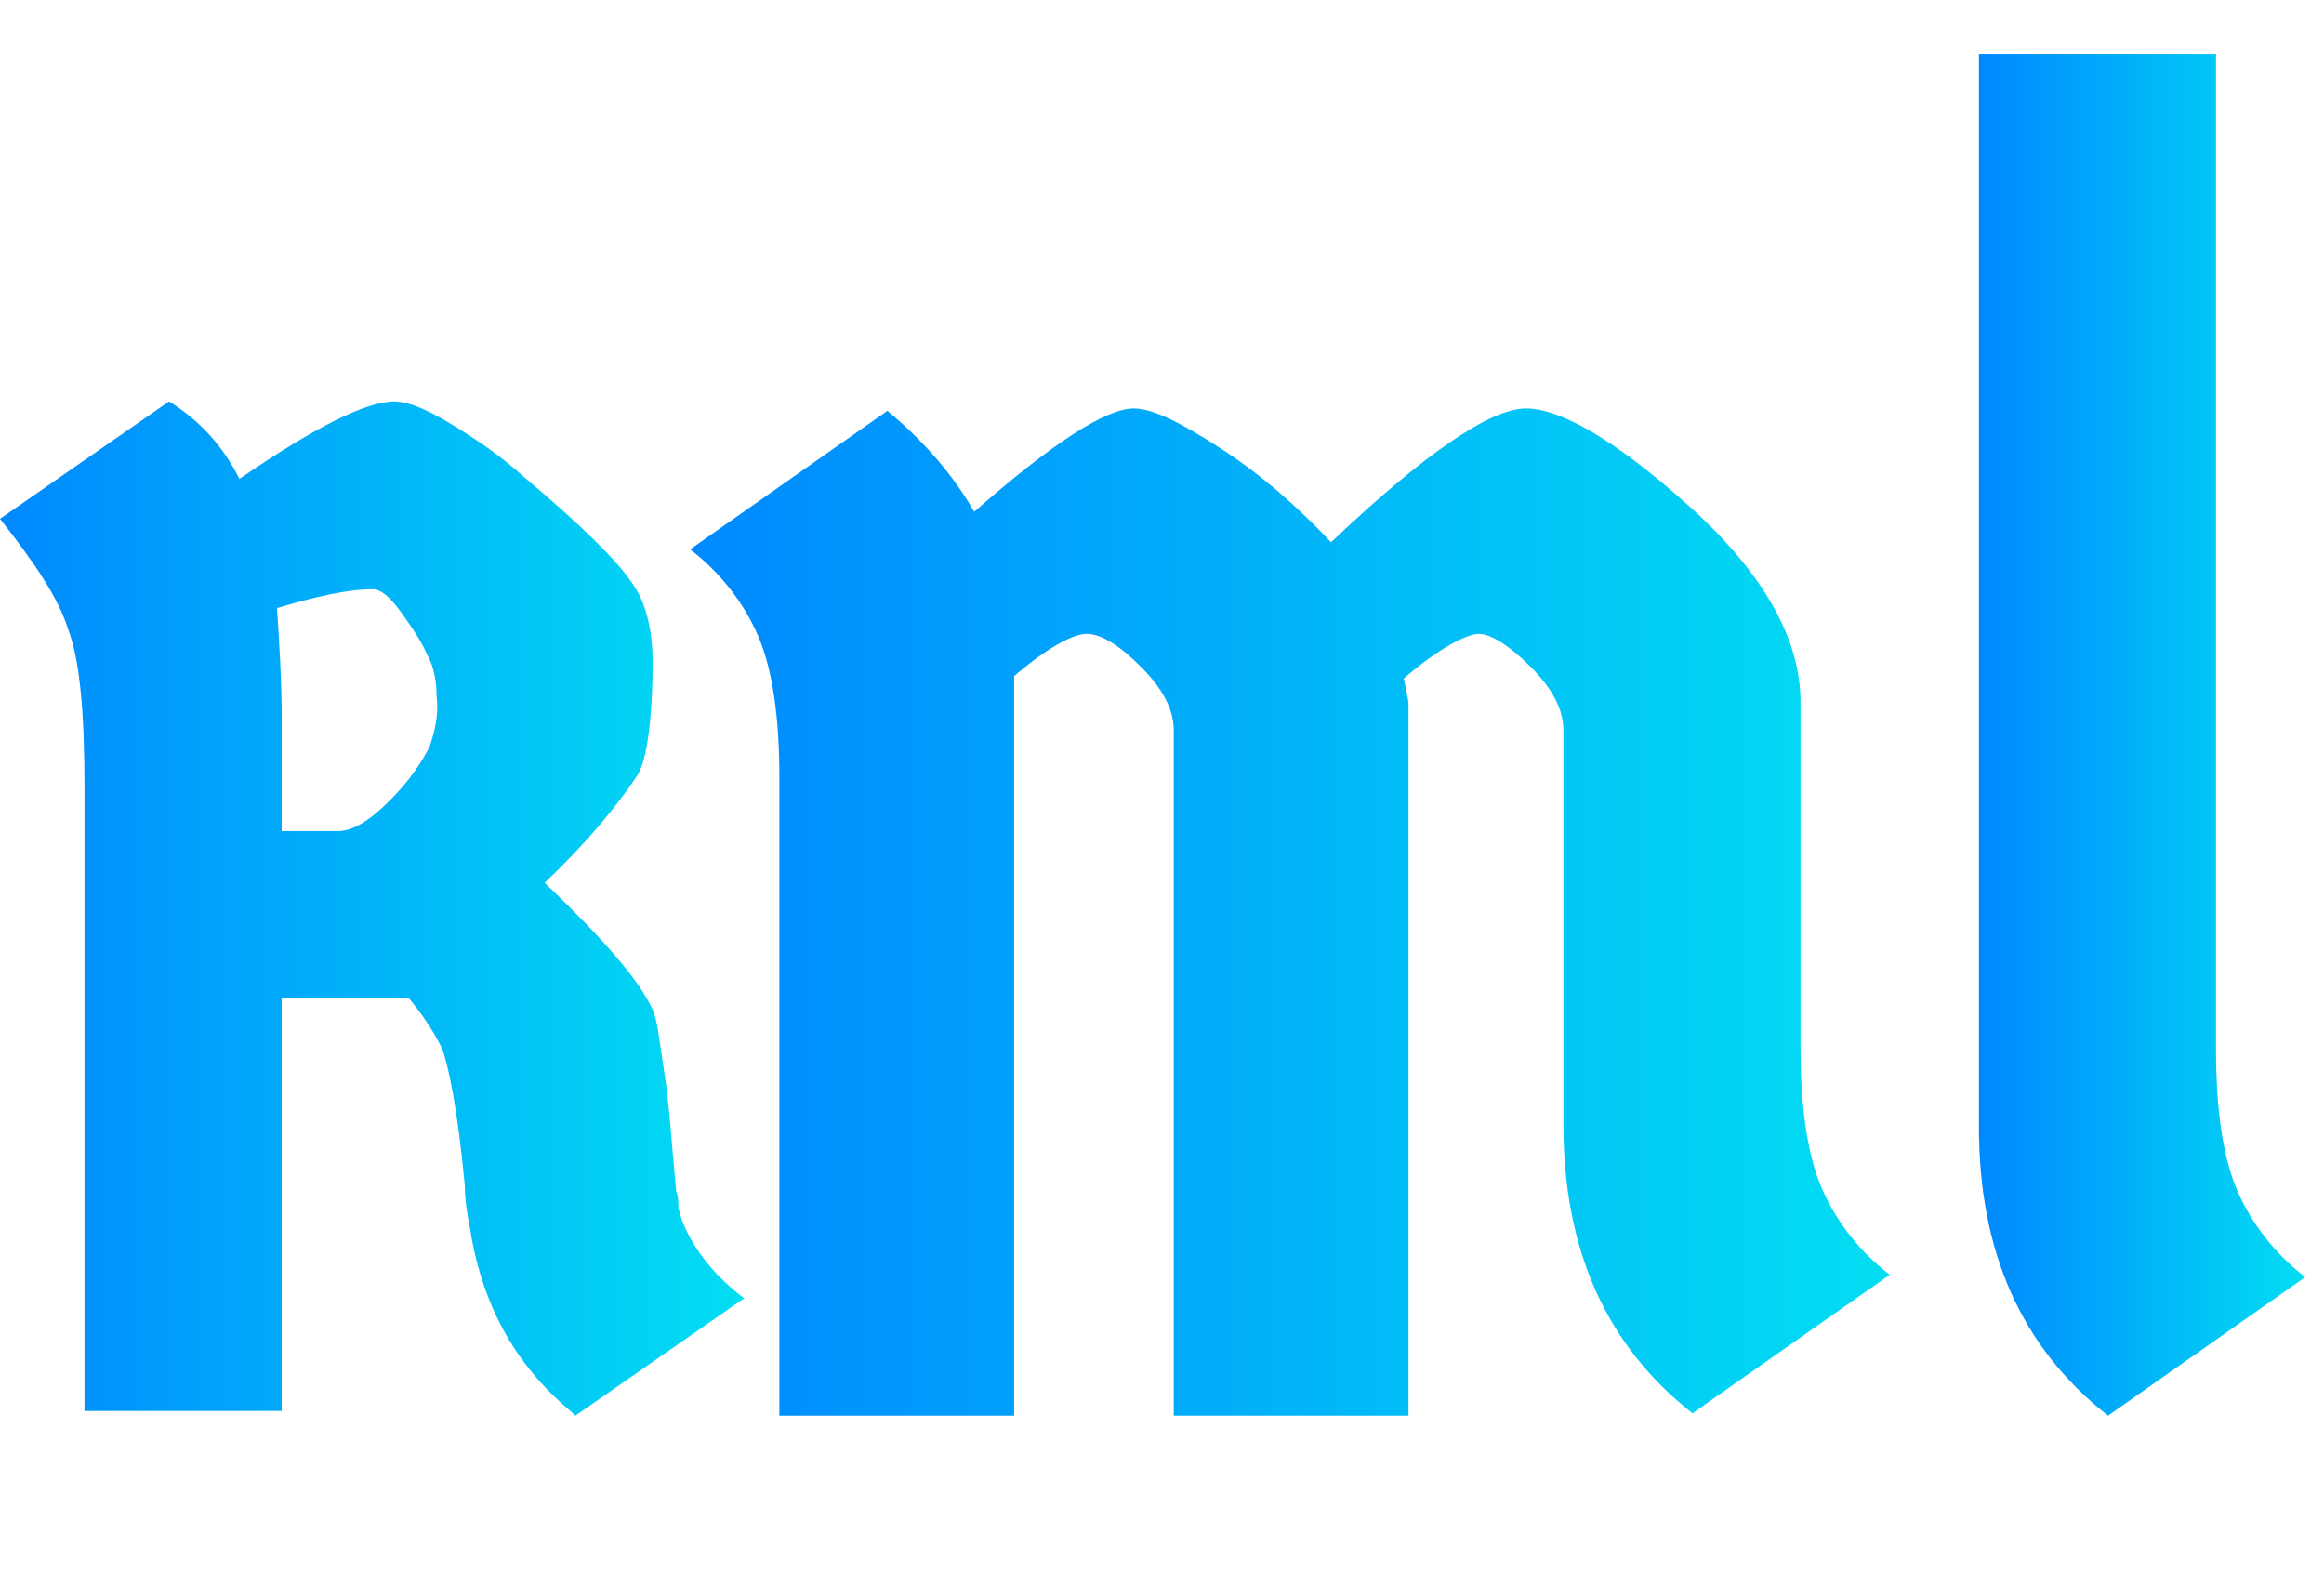 <?xml version="1.0" encoding="utf-8"?>
<!-- Generator: Adobe Illustrator 19.0.0, SVG Export Plug-In . SVG Version: 6.00 Build 0)  -->
<svg version="1.1" id="Capa_1" xmlns="http://www.w3.org/2000/svg" xmlns:xlink="http://www.w3.org/1999/xlink" x="0px" y="0px"
	 viewBox="0 16.2 99 67" style="enable-background:new 0 16.2 99 67;" xml:space="preserve">
<style type="text/css">
	.st0{fill:url(#SVGID_1_);}
	.st1{fill:url(#SVGID_2_);}
	.st2{fill:url(#SVGID_3_);}
</style>
<title>Combined Shape</title>
<desc>Created with Sketch.</desc>
<linearGradient id="SVGID_1_" gradientUnits="userSpaceOnUse" x1="29.386" y1="55.075" x2="80.597" y2="55.075">
	<stop  offset="0" style="stop-color:#0089FF"/>
	<stop  offset="1" style="stop-color:#02DEF2"/>
</linearGradient>
<path class="st0" d="M60,76.5H50l0-29.2c0-0.9-0.5-1.8-1.4-2.7c-0.9-0.9-1.7-1.4-2.3-1.4c-0.6,0-1.7,0.6-3.1,1.8l0,31.5h-10l0-27.2
	c0-2.6-0.3-4.6-0.9-6c-0.6-1.4-1.6-2.7-2.9-3.7l8.4-5.9c1.7,1.4,2.9,2.9,3.7,4.3c3.3-2.9,5.6-4.4,6.8-4.4c0.8,0,2,0.6,3.7,1.7
	c1.7,1.1,3.3,2.5,4.7,4c4-3.8,6.8-5.7,8.3-5.7c1.5,0,3.9,1.4,7,4.2c3.1,2.8,4.7,5.6,4.7,8.3v14.7c0,2.6,0.3,4.6,0.9,6
	c0.6,1.4,1.6,2.7,2.9,3.7l-8.4,5.9c-3.7-2.9-5.5-7-5.5-12.3V47.3c0-0.9-0.5-1.8-1.4-2.7c-0.9-0.9-1.7-1.4-2.2-1.4s-1.7,0.6-3.2,1.9
	c0.1,0.5,0.2,0.9,0.2,1.1L60,76.5z"/>
<linearGradient id="SVGID_2_" gradientUnits="userSpaceOnUse" x1="84.401" y1="47.503" x2="98.25" y2="47.503">
	<stop  offset="0" style="stop-color:#0089FF"/>
	<stop  offset="1" style="stop-color:#02DEF2"/>
</linearGradient>
<path class="st1" d="M84.4,18.5h10v42.4c0,2.6,0.3,4.6,0.9,6c0.6,1.4,1.6,2.7,2.9,3.7l-8.4,5.9c-3.7-2.9-5.5-7-5.5-12.3V18.5z"/>
<linearGradient id="SVGID_3_" gradientUnits="userSpaceOnUse" x1="0" y1="54.896" x2="31.603" y2="54.896">
	<stop  offset="0" style="stop-color:#0089FF"/>
	<stop  offset="1" style="stop-color:#02DEF2"/>
</linearGradient>
<path class="st2" d="M29.1,68.3c-0.1-0.2-0.1-0.4-0.2-0.6c0-0.3,0-0.5-0.1-0.8c-0.2-2.1-0.3-3.8-0.5-5c-0.2-1.3-0.3-2.3-0.5-2.7
	c-0.6-1.3-2.1-3-4.6-5.4c1.8-1.7,3.1-3.3,3.9-4.5c0.4-0.5,0.7-2.2,0.7-4.9c0-1.4-0.3-2.6-0.9-3.4c-0.6-0.9-2.1-2.4-4.6-4.5
	c-1-0.9-1.9-1.5-2.7-2c-1.1-0.7-2.1-1.2-2.8-1.2c-1.2,0-3.4,1.1-6.6,3.3c-0.7-1.4-1.7-2.5-3-3.3L0,38.3c1.5,1.9,2.5,3.4,2.9,4.7
	c0.5,1.3,0.7,3.5,0.7,6.8v26.5H12V58.7h5.4c0.5,0.6,1,1.3,1.4,2.1c0.3,0.7,0.7,2.7,1,5.9c0,0.6,0.1,1.2,0.2,1.7
	c0.5,3.3,1.9,5.9,4.3,7.9c0.1,0.1,0.1,0.1,0.2,0.2l0.3-0.2l4.6-3.2l2.3-1.6C30.5,70.6,29.6,69.5,29.1,68.3z M18.3,48
	c-0.3,0.6-0.8,1.4-1.7,2.3c-0.9,0.9-1.6,1.3-2.2,1.3H12v-4.7c0-1.7-0.1-3.3-0.2-4.8c1.7-0.5,3-0.8,4.1-0.8c0.3,0,0.7,0.3,1.2,1
	c0.5,0.7,0.9,1.3,1.1,1.8c0.3,0.5,0.4,1.2,0.4,1.8C18.7,46.7,18.5,47.4,18.3,48z"/>
</svg>
